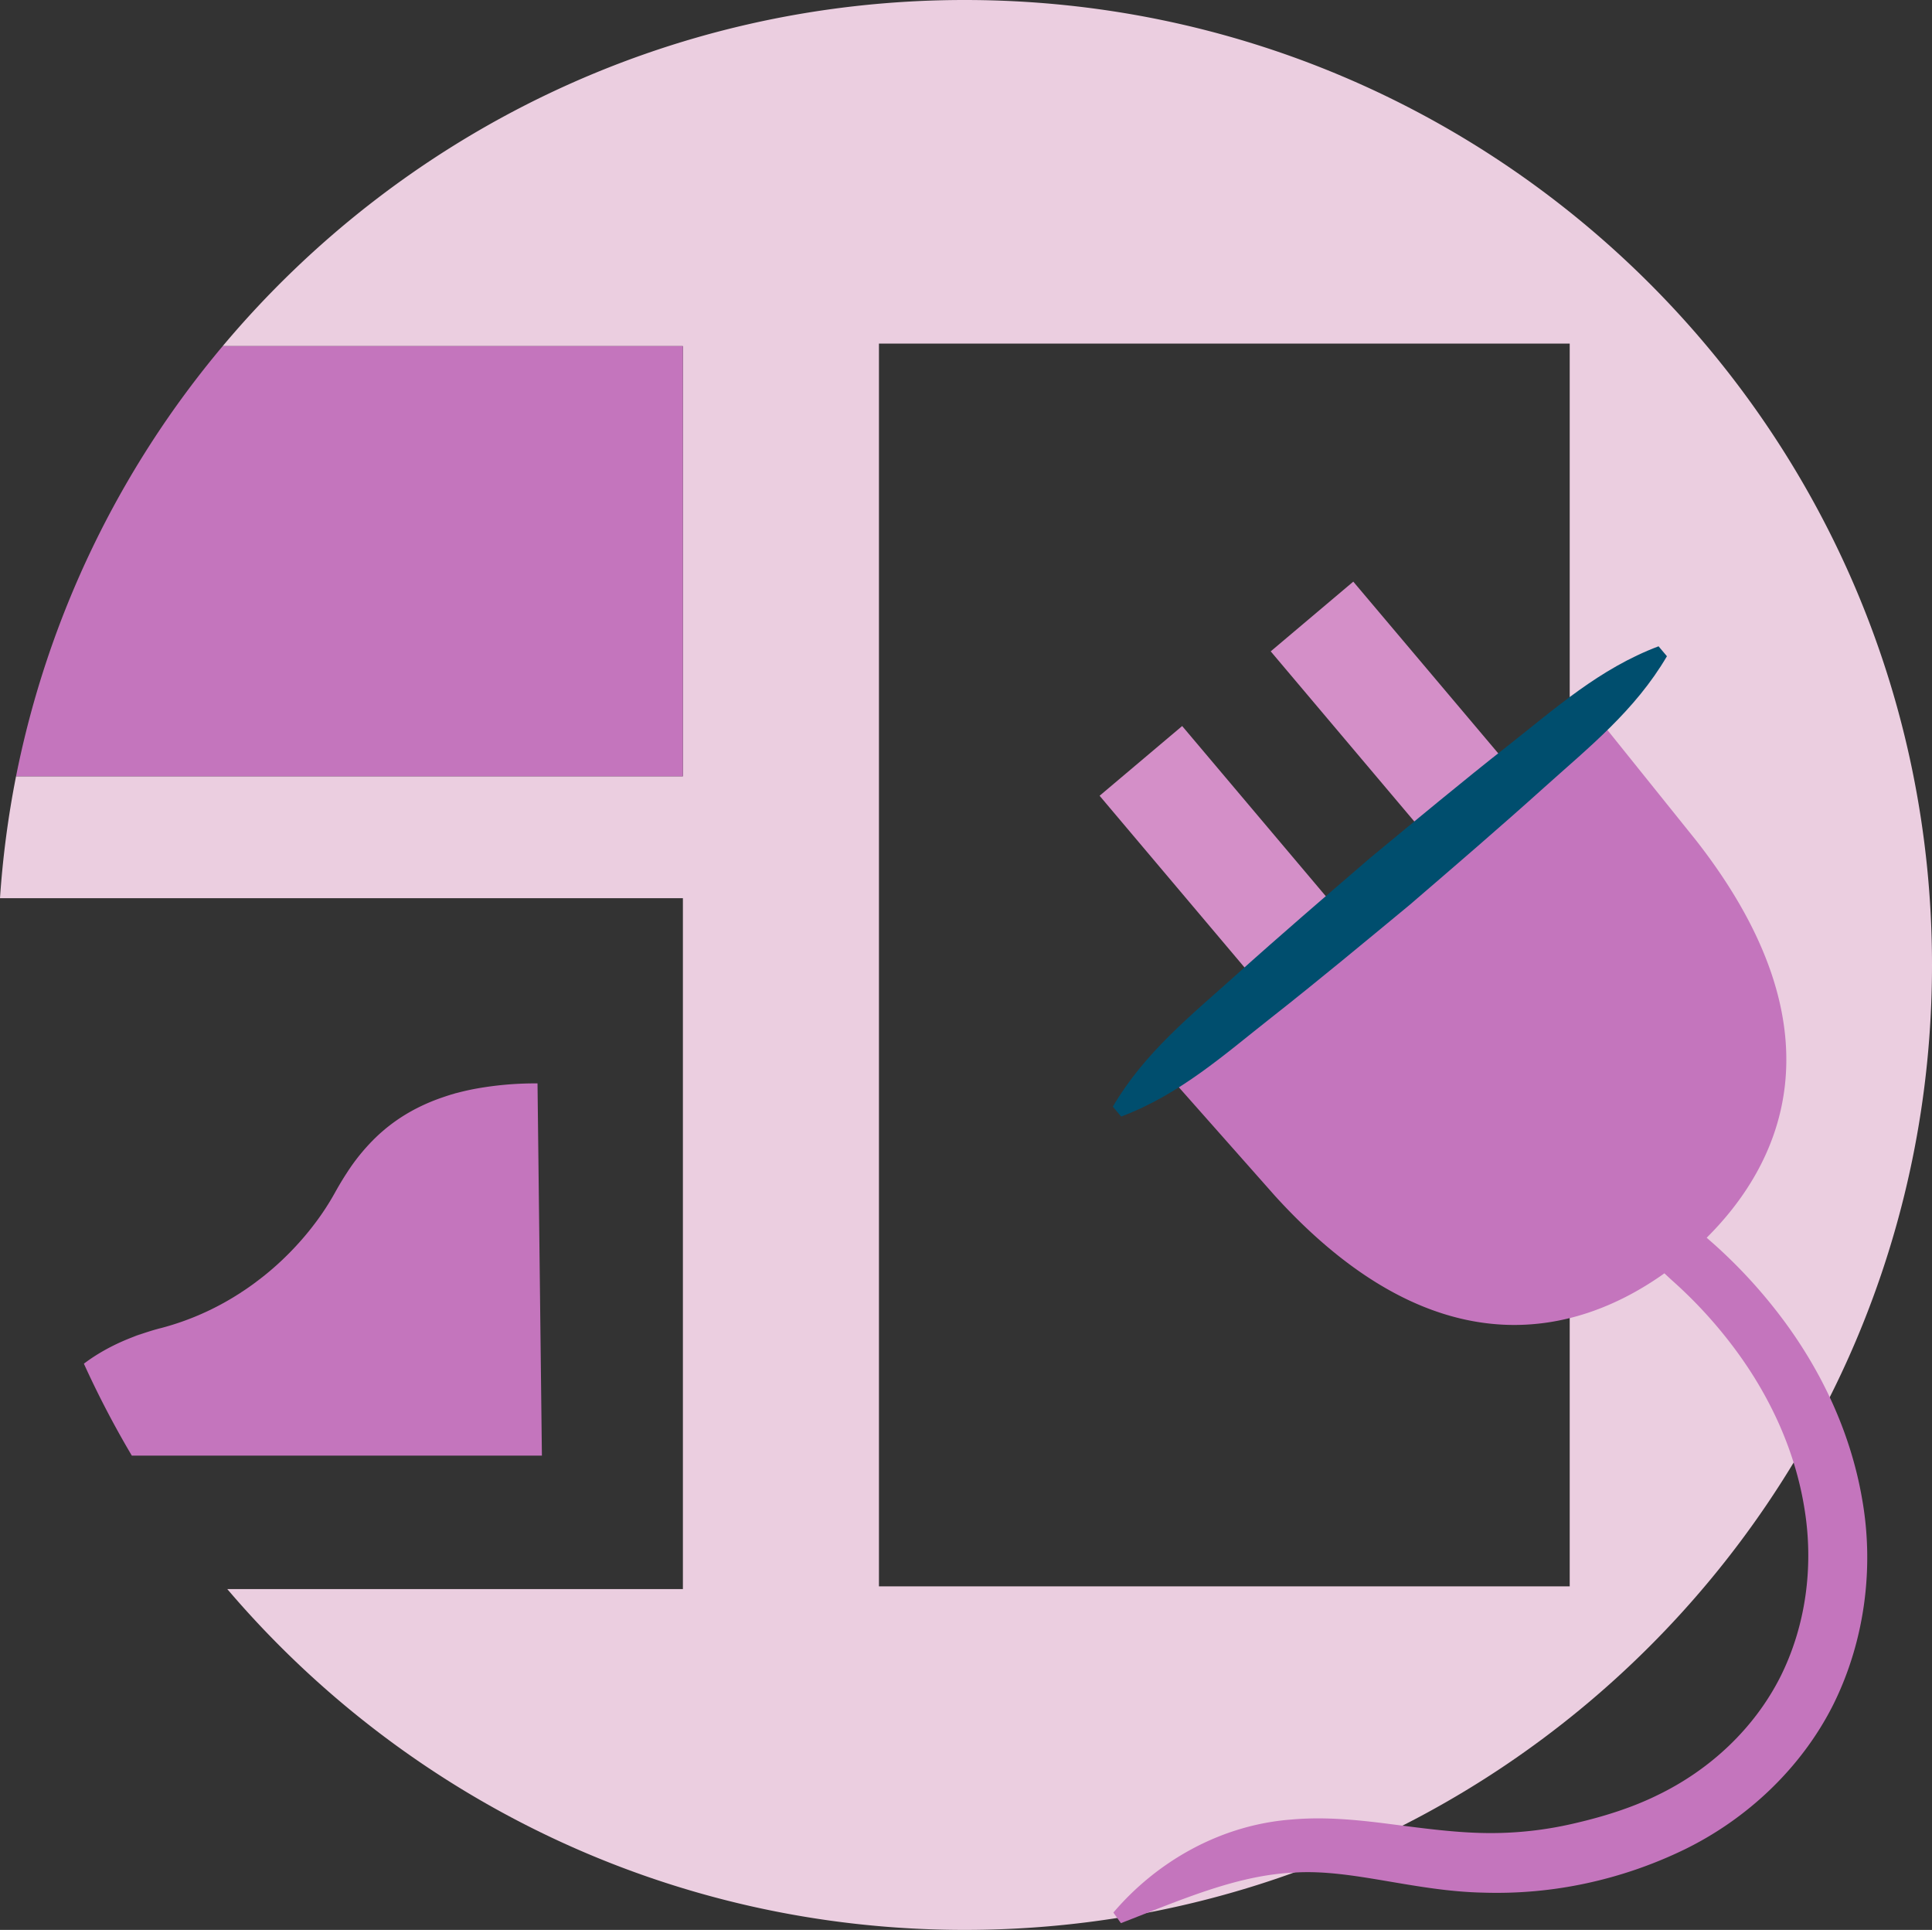 <svg viewBox="0 0 1405.45 1403.69" xmlns="http://www.w3.org/2000/svg"><rect x="0" y="0" width="1405.45" height="1403.69" fill="#333333" stroke="none"/><g transform="translate(-1844.4 -1143.31)"><path d="m2136.36 1955.77a129.2 129.2 0 0 1 14.49-8.08 129.2 129.2 0 0 0 -14.49 8.08z" fill="none"/><path d="m2180.66 1937.22q3.93-1 8.09-1.78-4.16.82-8.09 1.78z" fill="none"/><path d="m2008.17 2090.26q2.9-1.63 5.7-3.32-2.81 1.7-5.7 3.32z" fill="none"/><path d="m2127.81 1961.82q2.54-2 5.26-3.86-2.72 1.89-5.26 3.86z" fill="none"/><path d="m2164.92 1941.88 2-.69z" fill="none"/><path d="m2063.18 2045.64q3.13-3.55 6-7.1-2.86 3.55-6 7.1z" fill="none"/><path d="m2069.18 2038.54q2.86-3.54 5.45-7.05-2.63 3.51-5.45 7.05z" fill="none"/><path d="m2118.21 1970.06q2.45-2.33 5.09-4.58-2.65 2.25-5.09 4.58z" fill="none"/><path d="m2123.71 1965.13q1.67-1.41 3.41-2.78-1.74 1.37-3.41 2.78z" fill="none"/><path d="m2022 2081.79q3.19-2.14 6.26-4.36-3.1 2.22-6.26 4.36z" fill="none"/><path d="m1926.44 2122.1q6.75-3.38 14.38-6.32-7.64 2.93-14.38 6.32z" fill="none"/><path d="m1919.91 2125.57q3.16-1.79 6.53-3.48-3.37 1.69-6.53 3.48z" fill="none"/><path d="m2118.21 1970.06a145.08 145.08 0 0 0 -21.12 25.63 145.08 145.08 0 0 1 21.12-25.63z" fill="none"/><path d="m2095.95 1997.44c-3 4.66-5.7 9.29-8.21 13.81a187.1 187.1 0 0 1 -13.1 20.25 187.1 187.1 0 0 0 13.1-20.25c2.51-4.52 5.26-9.16 8.21-13.81z" fill="none"/><path d="m1947.66 2113.31 2.34-.78z" fill="none"/><path d="m2041.94 2066.61q3.95-3.39 7.63-6.87-3.69 3.47-7.63 6.87z" fill="none"/><path d="m2063.18 2045.64c-4.18 4.74-8.72 9.46-13.62 14.1 4.9-4.64 9.44-9.36 13.62-14.1z" fill="none"/><path d="m2238.61 2202-3.19-270.69a242.29 242.29 0 0 0 -46.68 4.18q-4.16.82-8.09 1.78-7.22 1.76-13.72 4l-2 .69a142.8 142.8 0 0 0 -14.07 5.81 129.2 129.2 0 0 0 -14.49 8.08q-1.68 1.08-3.29 2.2-2.72 1.89-5.26 3.86l-.68.53q-1.75 1.37-3.41 2.78l-.42.36q-2.64 2.25-5.09 4.58a145.08 145.08 0 0 0 -21.12 25.63l-1.14 1.75c-3 4.66-5.7 9.29-8.21 13.81a187.1 187.1 0 0 1 -13.1 20.25q-2.59 3.5-5.45 7.05t-6 7.1c-4.18 4.74-8.72 9.46-13.62 14.1q-3.68 3.48-7.63 6.87-6.48 5.57-13.71 10.81-3.06 2.22-6.26 4.36-3.95 2.65-8.1 5.16-2.8 1.7-5.7 3.32a197.74 197.74 0 0 1 -46.81 18.94c-3.93 1-7.71 2.15-11.35 3.33l-2.34.78c-2.33.79-4.62 1.61-6.84 2.46q-7.63 2.94-14.38 6.32-3.37 1.69-6.53 3.48-1.58.89-3.11 1.81a128.63 128.63 0 0 0 -11.4 7.68 698.86 698.86 0 0 0 34.89 66.89h298.32z" fill="#c475bd"/><path d="m2546.19 1143.31c-216.85 0-410.71 97.91-539.79 251.74h334.78v312.86h-485.1a700.21 700.21 0 0 0 -11.68 88.7h496.78v502.51h-331.43c129.07 151.59 321.43 247.88 536.44 247.88 388.62 0 703.66-314.22 703.66-701.84s-315.04-701.85-703.66-701.85zm440.11 1153.81h-502.5v-903.92h502.5z" fill="#ebcee0"/><path d="m1940.82 2115.77c2.22-.85 4.5-1.67 6.84-2.46-2.34.79-4.66 1.61-6.84 2.46z" fill="#fff"/><path d="m2013.87 2086.94q4.15-2.51 8.1-5.16-3.97 2.65-8.1 5.16z" fill="#fff"/><path d="m2028.22 2077.43q7.22-5.23 13.71-10.81-6.48 5.56-13.71 10.81z" fill="#fff"/><path d="m2150.85 1947.68a142.8 142.8 0 0 1 14.07-5.81 142.83 142.83 0 0 0 -14.07 5.81z" fill="#fff"/><path d="m2123.29 1965.48.42-.36z" fill="#fff"/><path d="m2235.43 1931.27a242.29 242.29 0 0 0 -46.68 4.18 242.29 242.29 0 0 1 46.68-4.18l3.19 270.69z" fill="#fff"/><path d="m2008.17 2090.26a197.74 197.74 0 0 1 -46.81 18.94c-3.93 1-7.71 2.15-11.35 3.33 3.65-1.19 7.42-2.3 11.35-3.33a197.74 197.74 0 0 0 46.81-18.94z" fill="#fff"/><path d="m1916.8 2127.38a128.63 128.63 0 0 0 -11.4 7.68 128.63 128.63 0 0 1 11.4-7.68z" fill="#fff"/><path d="m2166.94 1941.18q6.51-2.19 13.72-4-7.22 1.82-13.72 4z" fill="#fff"/><path d="m2127.13 1962.35.68-.53z" fill="#fff"/><path d="m2133.07 1958q1.61-1.12 3.29-2.2-1.68 1.05-3.29 2.2z" fill="#fff"/><path d="m2341.18 1395.06h-334.78a698.31 698.31 0 0 0 -150.32 312.86h485.1z" fill="#c475bd"/></g><path d="m2691.26 1677.81h78.62v172.36h-78.62z" fill="#d48fc8" transform="matrix(.764 -.645 .645 .764 -2338.4 1032.8)"/><path d="m2815.8 1572.77h78.62v172.36h-78.62z" fill="#d48fc8" transform="matrix(.764 -.645 .645 .764 -2241.32 1088.35)"/><path d="m3199 2233.52c-8.61-50-31.08-96.38-61.35-135.46a370.81 370.81 0 0 0 -50.71-53.62l-1-.89c50.71-50.4 103.31-146.87-7.55-288.78l-72.14-89.82-157 129-153.64 133 76.37 86.25c121.08 133.08 225 97.67 283.22 56.24q2.64 2.48 5.28 4.92a330.42 330.42 0 0 1 44.75 48.47c26.36 34.91 45.08 75.36 51.81 117.59 6.94 42.11 1.05 85.73-17.75 123-19 37.25-50.92 67.14-89.2 85.61-18.94 9.33-40 15.82-61.19 20.67a265.37 265.37 0 0 1 -64.18 6.85c-21.67-.34-43.66-3.25-67-6.27s-48.4-5.86-74.05-3.54c-52.08 4-98.26 31.1-129.33 67.66l5.48 7.69c44.39-17.18 84.53-35 126.51-36.81 41.69-2.62 86.82 13.63 137.4 14.63a309.56 309.56 0 0 0 74.8-6.82 316.09 316.09 0 0 0 71-24.45c45.65-22.19 85.36-59.34 108.56-105.62 22.91-46.2 29.79-99.67 20.91-149.5z" fill="#c475bd" transform="translate(-1844.4 -1143.31)"/><path d="m2653.93 1948.21c23.23-39.59 57.13-66.52 89.33-95.48s65-57.14 97.84-85.39c33.37-27.56 66.62-55.27 100.66-82s66.22-55.75 109.17-71.95l6.09 7.22c-23.21 39.61-57.14 66.52-89.33 95.48s-65 57.14-97.84 85.39c-33.37 27.56-66.63 55.26-100.66 82s-66.19 55.74-109.19 71.95z" fill="#004e6e" transform="translate(-1844.4 -1143.31)"/></svg>
